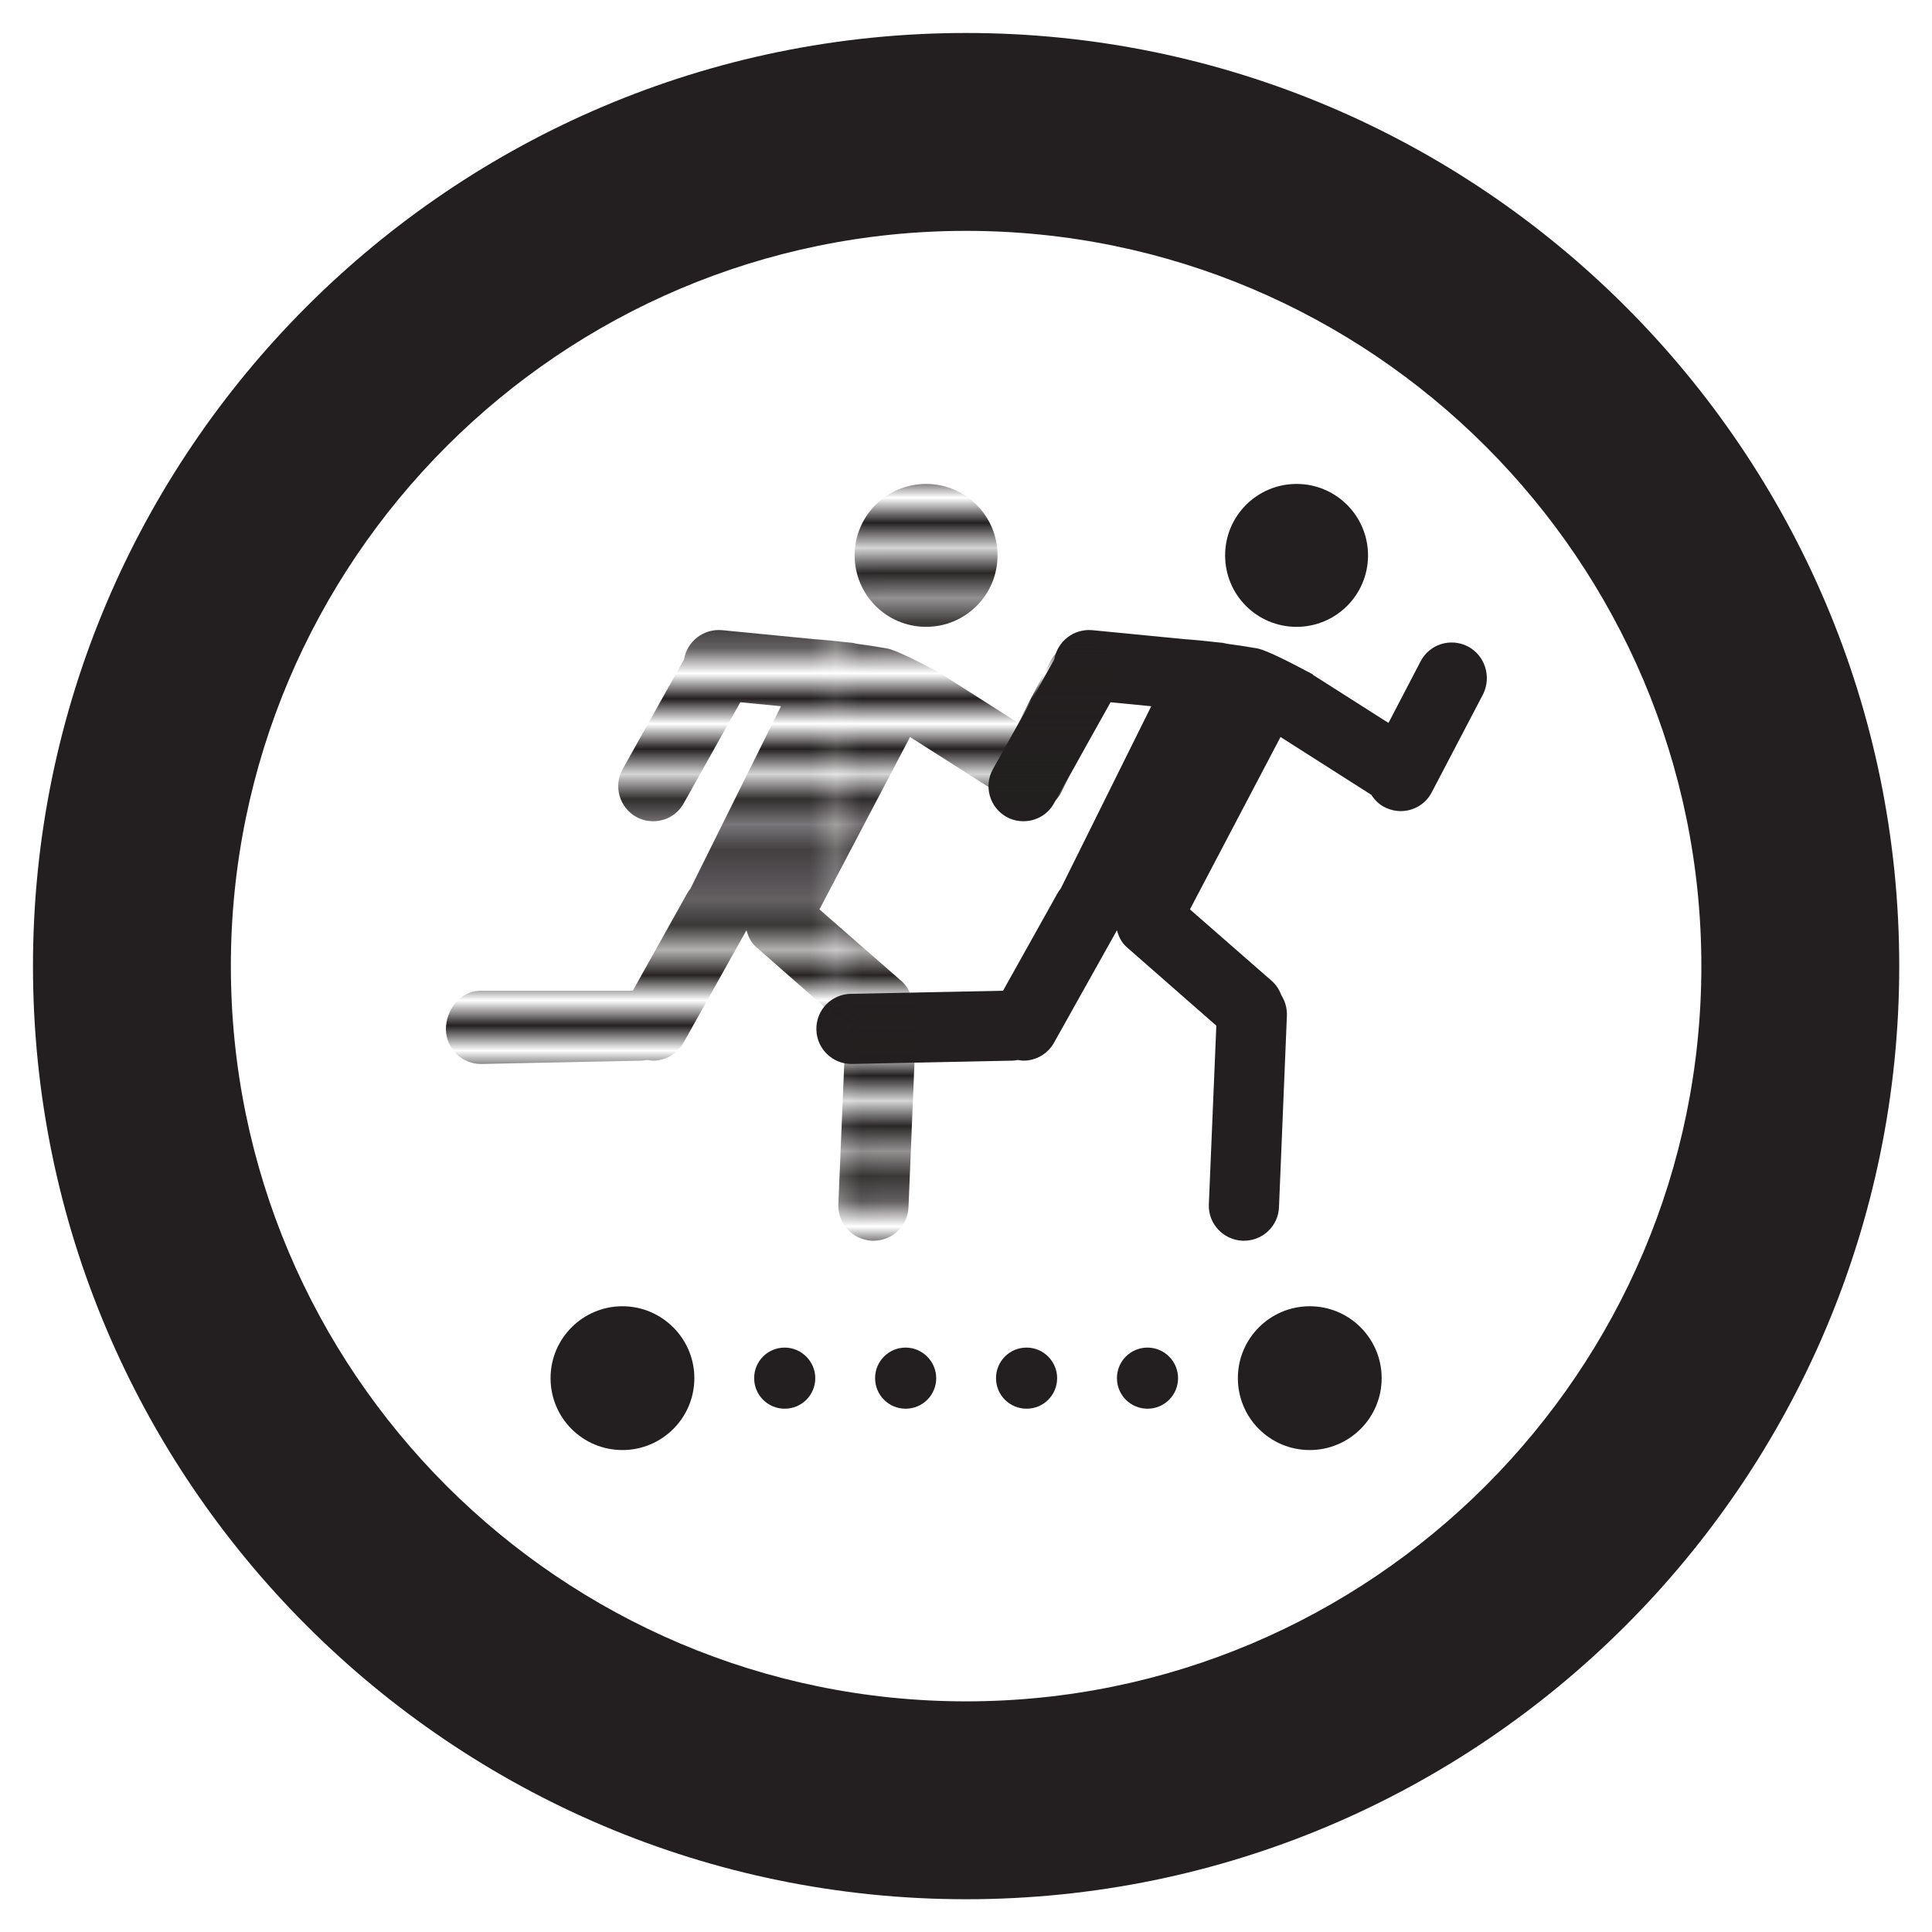 <?xml version="1.0" encoding="utf-8"?>
<!-- Generator: Adobe Illustrator 24.2.0, SVG Export Plug-In . SVG Version: 6.00 Build 0)  -->
<svg version="1.1" id="Layer_1" xmlns="http://www.w3.org/2000/svg" xmlns:xlink="http://www.w3.org/1999/xlink" x="0px" y="0px"
	 viewBox="0 0 87.87 87.87" style="enable-background:new 0 0 87.87 87.87;" xml:space="preserve">
<style type="text/css">
	.st0{fill:none;}
	.st1{clip-path:url(#SVGID_2_);fill:none;stroke:#231F20;stroke-width:0.864;}
	.st2{clip-path:url(#SVGID_4_);fill:none;stroke:#231F20;stroke-width:0.864;}
	.st3{clip-path:url(#SVGID_6_);fill:#231F20;}
	.st4{clip-path:url(#SVGID_6_);fill:url(#SVGID_7_);}
	.st5{clip-path:url(#SVGID_6_);fill:url(#SVGID_8_);}
</style>
<pattern  y="87.87" width="21.6" height="21.6" patternUnits="userSpaceOnUse" id="Unnamed_Pattern" viewBox="21.67 -21.6 21.6 21.6" style="overflow:visible;">
	<g>
		<rect x="21.67" y="-21.6" class="st0" width="21.6" height="21.6"/>
		<g>
			<defs>
				<rect id="SVGID_1_" x="21.67" y="-21.6" width="21.6" height="21.6"/>
			</defs>
			<clipPath id="SVGID_2_">
				<use xlink:href="#SVGID_1_"  style="overflow:visible;"/>
			</clipPath>
			<line class="st1" x1="43.2" y1="-20.52" x2="64.95" y2="-20.52"/>
			<line class="st1" x1="43.2" y1="-16.2" x2="64.95" y2="-16.2"/>
			<line class="st1" x1="43.2" y1="-11.88" x2="64.95" y2="-11.88"/>
			<line class="st1" x1="43.2" y1="-7.56" x2="64.95" y2="-7.56"/>
			<line class="st1" x1="43.2" y1="-3.24" x2="64.95" y2="-3.24"/>
			<line class="st1" x1="43.2" y1="-18.36" x2="64.95" y2="-18.36"/>
			<line class="st1" x1="43.2" y1="-14.04" x2="64.95" y2="-14.04"/>
			<line class="st1" x1="43.2" y1="-9.72" x2="64.95" y2="-9.72"/>
			<line class="st1" x1="43.2" y1="-5.4" x2="64.95" y2="-5.4"/>
			<line class="st1" x1="43.2" y1="-1.08" x2="64.95" y2="-1.08"/>
			<line class="st1" x1="43.2" y1="-20.52" x2="64.95" y2="-20.52"/>
			<line class="st1" x1="43.2" y1="-16.2" x2="64.95" y2="-16.2"/>
			<line class="st1" x1="43.2" y1="-11.88" x2="64.95" y2="-11.88"/>
			<line class="st1" x1="43.2" y1="-7.56" x2="64.95" y2="-7.56"/>
			<line class="st1" x1="43.2" y1="-3.24" x2="64.95" y2="-3.24"/>
			<line class="st1" x1="43.2" y1="-18.36" x2="64.95" y2="-18.36"/>
			<line class="st1" x1="43.2" y1="-14.04" x2="64.95" y2="-14.04"/>
			<line class="st1" x1="43.2" y1="-9.72" x2="64.95" y2="-9.72"/>
			<line class="st1" x1="43.2" y1="-5.4" x2="64.95" y2="-5.4"/>
			<line class="st1" x1="43.2" y1="-1.08" x2="64.95" y2="-1.08"/>
			<line class="st1" x1="21.6" y1="-20.52" x2="43.35" y2="-20.52"/>
			<line class="st1" x1="21.6" y1="-16.2" x2="43.35" y2="-16.2"/>
			<line class="st1" x1="21.6" y1="-11.88" x2="43.35" y2="-11.88"/>
			<line class="st1" x1="21.6" y1="-7.56" x2="43.35" y2="-7.56"/>
			<line class="st1" x1="21.6" y1="-3.24" x2="43.35" y2="-3.24"/>
			<line class="st1" x1="21.6" y1="-18.36" x2="43.35" y2="-18.36"/>
			<line class="st1" x1="21.6" y1="-14.04" x2="43.35" y2="-14.04"/>
			<line class="st1" x1="21.6" y1="-9.72" x2="43.35" y2="-9.72"/>
			<line class="st1" x1="21.6" y1="-5.4" x2="43.35" y2="-5.4"/>
			<line class="st1" x1="21.6" y1="-1.08" x2="43.35" y2="-1.08"/>
			<line class="st1" x1="43.2" y1="-20.52" x2="64.95" y2="-20.52"/>
			<line class="st1" x1="43.2" y1="-16.2" x2="64.95" y2="-16.2"/>
			<line class="st1" x1="43.2" y1="-11.88" x2="64.95" y2="-11.88"/>
			<line class="st1" x1="43.2" y1="-7.56" x2="64.95" y2="-7.56"/>
			<line class="st1" x1="43.2" y1="-3.24" x2="64.95" y2="-3.24"/>
			<line class="st1" x1="43.2" y1="-18.36" x2="64.95" y2="-18.36"/>
			<line class="st1" x1="43.2" y1="-14.04" x2="64.95" y2="-14.04"/>
			<line class="st1" x1="43.2" y1="-9.72" x2="64.95" y2="-9.72"/>
			<line class="st1" x1="43.2" y1="-5.4" x2="64.95" y2="-5.4"/>
			<line class="st1" x1="43.2" y1="-1.08" x2="64.95" y2="-1.08"/>
			<line class="st1" x1="21.6" y1="-20.52" x2="43.35" y2="-20.52"/>
			<line class="st1" x1="21.6" y1="-16.2" x2="43.35" y2="-16.2"/>
			<line class="st1" x1="21.6" y1="-11.88" x2="43.35" y2="-11.88"/>
			<line class="st1" x1="21.6" y1="-7.56" x2="43.35" y2="-7.56"/>
			<line class="st1" x1="21.6" y1="-3.24" x2="43.35" y2="-3.24"/>
			<line class="st1" x1="21.6" y1="-18.36" x2="43.35" y2="-18.36"/>
			<line class="st1" x1="21.6" y1="-14.04" x2="43.35" y2="-14.04"/>
			<line class="st1" x1="21.6" y1="-9.72" x2="43.35" y2="-9.72"/>
			<line class="st1" x1="21.6" y1="-5.4" x2="43.35" y2="-5.4"/>
			<line class="st1" x1="21.6" y1="-1.08" x2="43.35" y2="-1.08"/>
			<line class="st1" x1="0" y1="-20.52" x2="21.75" y2="-20.52"/>
			<line class="st1" x1="0" y1="-16.2" x2="21.75" y2="-16.2"/>
			<line class="st1" x1="0" y1="-11.88" x2="21.75" y2="-11.88"/>
			<line class="st1" x1="0" y1="-7.56" x2="21.75" y2="-7.56"/>
			<line class="st1" x1="0" y1="-3.24" x2="21.75" y2="-3.24"/>
			<line class="st1" x1="0" y1="-18.36" x2="21.75" y2="-18.36"/>
			<line class="st1" x1="0" y1="-14.04" x2="21.75" y2="-14.04"/>
			<line class="st1" x1="0" y1="-9.72" x2="21.75" y2="-9.72"/>
			<line class="st1" x1="0" y1="-5.4" x2="21.75" y2="-5.4"/>
			<line class="st1" x1="0" y1="-1.08" x2="21.75" y2="-1.08"/>
			<line class="st1" x1="21.6" y1="-20.52" x2="43.35" y2="-20.52"/>
			<line class="st1" x1="21.6" y1="-16.2" x2="43.35" y2="-16.2"/>
			<line class="st1" x1="21.6" y1="-11.88" x2="43.35" y2="-11.88"/>
			<line class="st1" x1="21.6" y1="-7.56" x2="43.35" y2="-7.56"/>
			<line class="st1" x1="21.6" y1="-3.24" x2="43.35" y2="-3.24"/>
			<line class="st1" x1="21.6" y1="-18.36" x2="43.35" y2="-18.36"/>
			<line class="st1" x1="21.6" y1="-14.04" x2="43.35" y2="-14.04"/>
			<line class="st1" x1="21.6" y1="-9.72" x2="43.35" y2="-9.72"/>
			<line class="st1" x1="21.6" y1="-5.4" x2="43.35" y2="-5.4"/>
			<line class="st1" x1="21.6" y1="-1.08" x2="43.35" y2="-1.08"/>
			<line class="st1" x1="0" y1="-20.52" x2="21.75" y2="-20.52"/>
			<line class="st1" x1="0" y1="-16.2" x2="21.75" y2="-16.2"/>
			<line class="st1" x1="0" y1="-11.88" x2="21.75" y2="-11.88"/>
			<line class="st1" x1="0" y1="-7.56" x2="21.75" y2="-7.56"/>
			<line class="st1" x1="0" y1="-3.24" x2="21.75" y2="-3.24"/>
			<line class="st1" x1="0" y1="-18.36" x2="21.75" y2="-18.36"/>
			<line class="st1" x1="0" y1="-14.04" x2="21.75" y2="-14.04"/>
			<line class="st1" x1="0" y1="-9.72" x2="21.75" y2="-9.72"/>
			<line class="st1" x1="0" y1="-5.4" x2="21.75" y2="-5.4"/>
			<line class="st1" x1="0" y1="-1.08" x2="21.75" y2="-1.08"/>
			<line class="st1" x1="0" y1="-20.52" x2="21.75" y2="-20.52"/>
			<line class="st1" x1="0" y1="-16.2" x2="21.75" y2="-16.2"/>
			<line class="st1" x1="0" y1="-11.88" x2="21.75" y2="-11.88"/>
			<line class="st1" x1="0" y1="-7.56" x2="21.75" y2="-7.56"/>
			<line class="st1" x1="0" y1="-3.24" x2="21.75" y2="-3.24"/>
			<line class="st1" x1="0" y1="-18.36" x2="21.75" y2="-18.36"/>
			<line class="st1" x1="0" y1="-14.04" x2="21.75" y2="-14.04"/>
			<line class="st1" x1="0" y1="-9.72" x2="21.75" y2="-9.72"/>
			<line class="st1" x1="0" y1="-5.4" x2="21.75" y2="-5.4"/>
			<line class="st1" x1="0" y1="-1.08" x2="21.75" y2="-1.08"/>
		</g>
	</g>
</pattern>
<pattern  y="87.87" width="21.6" height="21.6" patternUnits="userSpaceOnUse" id="Unnamed_Pattern_2" viewBox="21.67 -21.6 21.6 21.6" style="overflow:visible;">
	<g>
		<rect x="21.67" y="-21.6" class="st0" width="21.6" height="21.6"/>
		<g>
			<defs>
				<rect id="SVGID_3_" x="21.67" y="-21.6" width="21.6" height="21.6"/>
			</defs>
			<clipPath id="SVGID_4_">
				<use xlink:href="#SVGID_3_"  style="overflow:visible;"/>
			</clipPath>
			<line class="st2" x1="43.2" y1="-20.52" x2="64.95" y2="-20.52"/>
			<line class="st2" x1="43.2" y1="-16.2" x2="64.95" y2="-16.2"/>
			<line class="st2" x1="43.2" y1="-11.88" x2="64.95" y2="-11.88"/>
			<line class="st2" x1="43.2" y1="-7.56" x2="64.95" y2="-7.56"/>
			<line class="st2" x1="43.2" y1="-3.24" x2="64.95" y2="-3.24"/>
			<line class="st2" x1="43.2" y1="-18.36" x2="64.95" y2="-18.36"/>
			<line class="st2" x1="43.2" y1="-14.04" x2="64.95" y2="-14.04"/>
			<line class="st2" x1="43.2" y1="-9.72" x2="64.95" y2="-9.72"/>
			<line class="st2" x1="43.2" y1="-5.4" x2="64.95" y2="-5.4"/>
			<line class="st2" x1="43.2" y1="-1.08" x2="64.95" y2="-1.08"/>
			<line class="st2" x1="43.2" y1="-20.52" x2="64.95" y2="-20.52"/>
			<line class="st2" x1="43.2" y1="-16.2" x2="64.95" y2="-16.2"/>
			<line class="st2" x1="43.2" y1="-11.88" x2="64.95" y2="-11.88"/>
			<line class="st2" x1="43.2" y1="-7.56" x2="64.95" y2="-7.56"/>
			<line class="st2" x1="43.2" y1="-3.24" x2="64.95" y2="-3.24"/>
			<line class="st2" x1="43.2" y1="-18.36" x2="64.95" y2="-18.36"/>
			<line class="st2" x1="43.2" y1="-14.04" x2="64.95" y2="-14.04"/>
			<line class="st2" x1="43.2" y1="-9.72" x2="64.95" y2="-9.72"/>
			<line class="st2" x1="43.2" y1="-5.4" x2="64.95" y2="-5.4"/>
			<line class="st2" x1="43.2" y1="-1.08" x2="64.95" y2="-1.08"/>
			<line class="st2" x1="21.6" y1="-20.52" x2="43.35" y2="-20.52"/>
			<line class="st2" x1="21.6" y1="-16.2" x2="43.35" y2="-16.2"/>
			<line class="st2" x1="21.6" y1="-11.88" x2="43.35" y2="-11.88"/>
			<line class="st2" x1="21.6" y1="-7.56" x2="43.35" y2="-7.56"/>
			<line class="st2" x1="21.6" y1="-3.24" x2="43.35" y2="-3.24"/>
			<line class="st2" x1="21.6" y1="-18.36" x2="43.35" y2="-18.36"/>
			<line class="st2" x1="21.6" y1="-14.04" x2="43.35" y2="-14.04"/>
			<line class="st2" x1="21.6" y1="-9.72" x2="43.35" y2="-9.72"/>
			<line class="st2" x1="21.6" y1="-5.4" x2="43.35" y2="-5.4"/>
			<line class="st2" x1="21.6" y1="-1.08" x2="43.35" y2="-1.08"/>
			<line class="st2" x1="43.2" y1="-20.52" x2="64.95" y2="-20.52"/>
			<line class="st2" x1="43.2" y1="-16.2" x2="64.95" y2="-16.2"/>
			<line class="st2" x1="43.2" y1="-11.88" x2="64.95" y2="-11.88"/>
			<line class="st2" x1="43.2" y1="-7.56" x2="64.95" y2="-7.56"/>
			<line class="st2" x1="43.2" y1="-3.24" x2="64.95" y2="-3.24"/>
			<line class="st2" x1="43.2" y1="-18.36" x2="64.95" y2="-18.36"/>
			<line class="st2" x1="43.2" y1="-14.04" x2="64.95" y2="-14.04"/>
			<line class="st2" x1="43.2" y1="-9.72" x2="64.95" y2="-9.72"/>
			<line class="st2" x1="43.2" y1="-5.4" x2="64.95" y2="-5.4"/>
			<line class="st2" x1="43.2" y1="-1.08" x2="64.95" y2="-1.08"/>
			<line class="st2" x1="21.6" y1="-20.52" x2="43.35" y2="-20.52"/>
			<line class="st2" x1="21.6" y1="-16.2" x2="43.35" y2="-16.2"/>
			<line class="st2" x1="21.6" y1="-11.88" x2="43.35" y2="-11.88"/>
			<line class="st2" x1="21.6" y1="-7.56" x2="43.35" y2="-7.56"/>
			<line class="st2" x1="21.6" y1="-3.24" x2="43.35" y2="-3.24"/>
			<line class="st2" x1="21.6" y1="-18.36" x2="43.35" y2="-18.36"/>
			<line class="st2" x1="21.6" y1="-14.04" x2="43.35" y2="-14.04"/>
			<line class="st2" x1="21.6" y1="-9.72" x2="43.35" y2="-9.72"/>
			<line class="st2" x1="21.6" y1="-5.4" x2="43.35" y2="-5.4"/>
			<line class="st2" x1="21.6" y1="-1.08" x2="43.35" y2="-1.08"/>
			<line class="st2" x1="0" y1="-20.52" x2="21.75" y2="-20.52"/>
			<line class="st2" x1="0" y1="-16.2" x2="21.75" y2="-16.2"/>
			<line class="st2" x1="0" y1="-11.88" x2="21.75" y2="-11.88"/>
			<line class="st2" x1="0" y1="-7.56" x2="21.75" y2="-7.56"/>
			<line class="st2" x1="0" y1="-3.24" x2="21.75" y2="-3.24"/>
			<line class="st2" x1="0" y1="-18.36" x2="21.75" y2="-18.36"/>
			<line class="st2" x1="0" y1="-14.04" x2="21.75" y2="-14.04"/>
			<line class="st2" x1="0" y1="-9.72" x2="21.75" y2="-9.72"/>
			<line class="st2" x1="0" y1="-5.4" x2="21.75" y2="-5.4"/>
			<line class="st2" x1="0" y1="-1.08" x2="21.75" y2="-1.08"/>
			<line class="st2" x1="21.6" y1="-20.52" x2="43.35" y2="-20.52"/>
			<line class="st2" x1="21.6" y1="-16.2" x2="43.35" y2="-16.2"/>
			<line class="st2" x1="21.6" y1="-11.88" x2="43.35" y2="-11.88"/>
			<line class="st2" x1="21.6" y1="-7.56" x2="43.35" y2="-7.56"/>
			<line class="st2" x1="21.6" y1="-3.24" x2="43.35" y2="-3.24"/>
			<line class="st2" x1="21.6" y1="-18.36" x2="43.35" y2="-18.36"/>
			<line class="st2" x1="21.6" y1="-14.04" x2="43.35" y2="-14.04"/>
			<line class="st2" x1="21.6" y1="-9.72" x2="43.35" y2="-9.72"/>
			<line class="st2" x1="21.6" y1="-5.4" x2="43.35" y2="-5.4"/>
			<line class="st2" x1="21.6" y1="-1.08" x2="43.35" y2="-1.08"/>
			<line class="st2" x1="0" y1="-20.52" x2="21.75" y2="-20.52"/>
			<line class="st2" x1="0" y1="-16.2" x2="21.75" y2="-16.2"/>
			<line class="st2" x1="0" y1="-11.88" x2="21.75" y2="-11.88"/>
			<line class="st2" x1="0" y1="-7.56" x2="21.75" y2="-7.56"/>
			<line class="st2" x1="0" y1="-3.24" x2="21.75" y2="-3.24"/>
			<line class="st2" x1="0" y1="-18.36" x2="21.75" y2="-18.36"/>
			<line class="st2" x1="0" y1="-14.04" x2="21.75" y2="-14.04"/>
			<line class="st2" x1="0" y1="-9.72" x2="21.75" y2="-9.72"/>
			<line class="st2" x1="0" y1="-5.4" x2="21.75" y2="-5.4"/>
			<line class="st2" x1="0" y1="-1.08" x2="21.75" y2="-1.08"/>
			<line class="st2" x1="0" y1="-20.52" x2="21.75" y2="-20.52"/>
			<line class="st2" x1="0" y1="-16.2" x2="21.75" y2="-16.2"/>
			<line class="st2" x1="0" y1="-11.88" x2="21.75" y2="-11.88"/>
			<line class="st2" x1="0" y1="-7.56" x2="21.75" y2="-7.56"/>
			<line class="st2" x1="0" y1="-3.24" x2="21.75" y2="-3.24"/>
			<line class="st2" x1="0" y1="-18.36" x2="21.75" y2="-18.36"/>
			<line class="st2" x1="0" y1="-14.04" x2="21.75" y2="-14.04"/>
			<line class="st2" x1="0" y1="-9.72" x2="21.75" y2="-9.72"/>
			<line class="st2" x1="0" y1="-5.4" x2="21.75" y2="-5.4"/>
			<line class="st2" x1="0" y1="-1.08" x2="21.75" y2="-1.08"/>
		</g>
	</g>
</pattern>
<g>
	<defs>
		<rect id="SVGID_5_" y="0" width="87.87" height="87.87"/>
	</defs>
	<clipPath id="SVGID_6_">
		<use xlink:href="#SVGID_5_"  style="overflow:visible;"/>
	</clipPath>
	<path class="st3" d="M43.94,1.5C20.54,1.5,1.5,20.54,1.5,43.94c0,23.4,19.04,42.44,42.44,42.44c23.4,0,42.44-19.04,42.44-42.44
		C86.38,20.54,67.34,1.5,43.94,1.5 M43.94,77.38c-18.44,0-33.44-15-33.44-33.44c0-18.44,15-33.44,33.44-33.44
		c18.44,0,33.44,15,33.44,33.44C77.38,62.38,62.37,77.38,43.94,77.38"/>
	<path class="st3" d="M66.76,29.4c-0.78-0.4-1.74-0.11-2.15,0.68l-1.46,2.8l-3.44-2.19l0.01-0.01c0,0-0.08-0.05-0.2-0.11l-0.02-0.01
		c-0.02-0.01-0.04-0.02-0.06-0.03c-0.56-0.3-1.82-0.96-2.26-1.04c-0.45-0.08-0.92-0.15-1.37-0.21c-0.06-0.01-0.12-0.03-0.18-0.04
		l-0.58-0.06c-0.68-0.08-1.18-0.11-1.18-0.11v0l-4.2-0.41c-0.84-0.07-1.58,0.51-1.72,1.33l-2.79,4.99
		c-0.43,0.77-0.15,1.74,0.61,2.17c0.25,0.14,0.51,0.2,0.78,0.2c0.56,0,1.1-0.29,1.39-0.82l2.57-4.59l1.85,0.18l-4.12,8.3
		c-0.06,0.07-0.11,0.14-0.15,0.22l-2.47,4.42l-6.93,0.14c-0.88,0.02-1.58,0.74-1.56,1.63c0.02,0.87,0.73,1.56,1.59,1.56h0.03
		l7.28-0.15c0.09,0,0.18-0.02,0.26-0.03c0.09,0.01,0.17,0.03,0.26,0.03c0.56,0,1.1-0.3,1.39-0.82l2.86-5.11
		c0.08,0.29,0.21,0.57,0.46,0.78l4.06,3.56l-0.34,8.12c-0.04,0.88,0.65,1.62,1.53,1.66c0.02,0,0.04,0,0.07,0
		c0.85,0,1.56-0.67,1.59-1.53l0.36-8.71c0.01-0.34-0.08-0.65-0.25-0.92c-0.09-0.24-0.22-0.46-0.42-0.64l-3.74-3.27l4.12-7.84
		l4.13,2.63c0.15,0.23,0.34,0.43,0.6,0.56c0.24,0.12,0.49,0.18,0.74,0.18c0.57,0,1.13-0.31,1.41-0.86l2.34-4.47
		C67.84,30.77,67.54,29.81,66.76,29.4"/>
	<path class="st3" d="M58.97,28.51c1.79,0,3.25-1.45,3.25-3.25c0-1.79-1.45-3.25-3.25-3.25c-1.79,0-3.25,1.45-3.25,3.25
		C55.72,27.06,57.17,28.51,58.97,28.51"/>
	<pattern  id="SVGID_7_" xlink:href="#Unnamed_Pattern" patternTransform="matrix(1.143 0 0 -1.143 2352.024 205.942)">
	</pattern>
	<path class="st4" d="M49.92,29.4c-0.78-0.4-1.74-0.11-2.15,0.68l-1.46,2.8l-3.44-2.19l0.01-0.01c0,0-0.08-0.05-0.2-0.11l-0.02-0.01
		c-0.02-0.01-0.04-0.02-0.06-0.03c-0.56-0.3-1.82-0.96-2.26-1.04c-0.45-0.08-0.92-0.15-1.37-0.21c-0.06-0.01-0.12-0.03-0.18-0.04
		l-0.58-0.06c-0.68-0.08-1.18-0.11-1.18-0.11l0,0l-4.2-0.41c-0.84-0.07-1.58,0.51-1.72,1.33l-2.79,4.99
		c-0.43,0.77-0.15,1.74,0.61,2.17c0.25,0.14,0.51,0.2,0.78,0.2c0.56,0,1.1-0.29,1.39-0.82l2.57-4.59l1.85,0.18l-4.12,8.3
		c-0.06,0.07-0.11,0.14-0.15,0.22l-2.47,4.42l-6.97,0c-0.88,0.02-1.54,0.89-1.53,1.77c0.02,0.87,0.73,1.56,1.59,1.56h0.03l7.28-0.15
		c0.09,0,0.18-0.02,0.26-0.03c0.09,0.01,0.17,0.03,0.26,0.03c0.56,0,1.1-0.3,1.39-0.82l2.86-5.11c0.08,0.29,0.21,0.57,0.46,0.78
		l4.06,3.56l-0.34,8.12c-0.04,0.88,0.65,1.62,1.53,1.66c0.02,0,0.04,0,0.07,0c0.85,0,1.56-0.67,1.59-1.53l0.36-8.71
		c0.01-0.34-0.08-0.65-0.25-0.92c-0.09-0.24-0.22-0.46-0.42-0.64l-3.74-3.27l4.12-7.84l4.13,2.63c0.15,0.23,0.34,0.43,0.6,0.56
		c0.24,0.12,0.49,0.18,0.74,0.18c0.57,0,1.13-0.31,1.41-0.86l2.34-4.47C51,30.77,50.7,29.81,49.92,29.4"/>
	<pattern  id="SVGID_8_" xlink:href="#Unnamed_Pattern_2" patternTransform="matrix(1.143 0 0 -1.143 2352.024 205.942)">
	</pattern>
	<path class="st5" d="M42.12,28.51c1.79,0,3.25-1.45,3.25-3.25c0-1.79-1.45-3.25-3.25-3.25c-1.79,0-3.25,1.45-3.25,3.25
		C38.87,27.06,40.33,28.51,42.12,28.51"/>
	<path class="st3" d="M31.58,62.68c0,1.81-1.47,3.27-3.27,3.27c-1.81,0-3.27-1.46-3.27-3.27c0-1.81,1.47-3.27,3.27-3.27
		C30.11,59.41,31.58,60.88,31.58,62.68"/>
	<path class="st3" d="M62.84,62.68c0,1.81-1.47,3.27-3.27,3.27c-1.81,0-3.27-1.46-3.27-3.27c0-1.81,1.47-3.27,3.27-3.27
		C61.38,59.41,62.84,60.88,62.84,62.68"/>
	<path class="st3" d="M37.08,62.68c0,0.77-0.62,1.39-1.39,1.39c-0.77,0-1.39-0.62-1.39-1.39c0-0.77,0.62-1.39,1.39-1.39
		C36.45,61.29,37.08,61.92,37.08,62.68"/>
	<path class="st3" d="M42.58,62.68c0,0.77-0.62,1.39-1.39,1.39c-0.77,0-1.39-0.62-1.39-1.39c0-0.77,0.62-1.39,1.39-1.39
		C41.95,61.29,42.58,61.92,42.58,62.68"/>
	<path class="st3" d="M48.08,62.68c0,0.77-0.62,1.39-1.39,1.39c-0.77,0-1.39-0.62-1.39-1.39c0-0.77,0.62-1.39,1.39-1.39
		C47.46,61.29,48.08,61.92,48.08,62.68"/>
	<path class="st3" d="M53.58,62.68c0,0.77-0.62,1.39-1.39,1.39c-0.77,0-1.39-0.62-1.39-1.39c0-0.77,0.62-1.39,1.39-1.39
		C52.96,61.29,53.58,61.92,53.58,62.68"/>
</g>
</svg>
